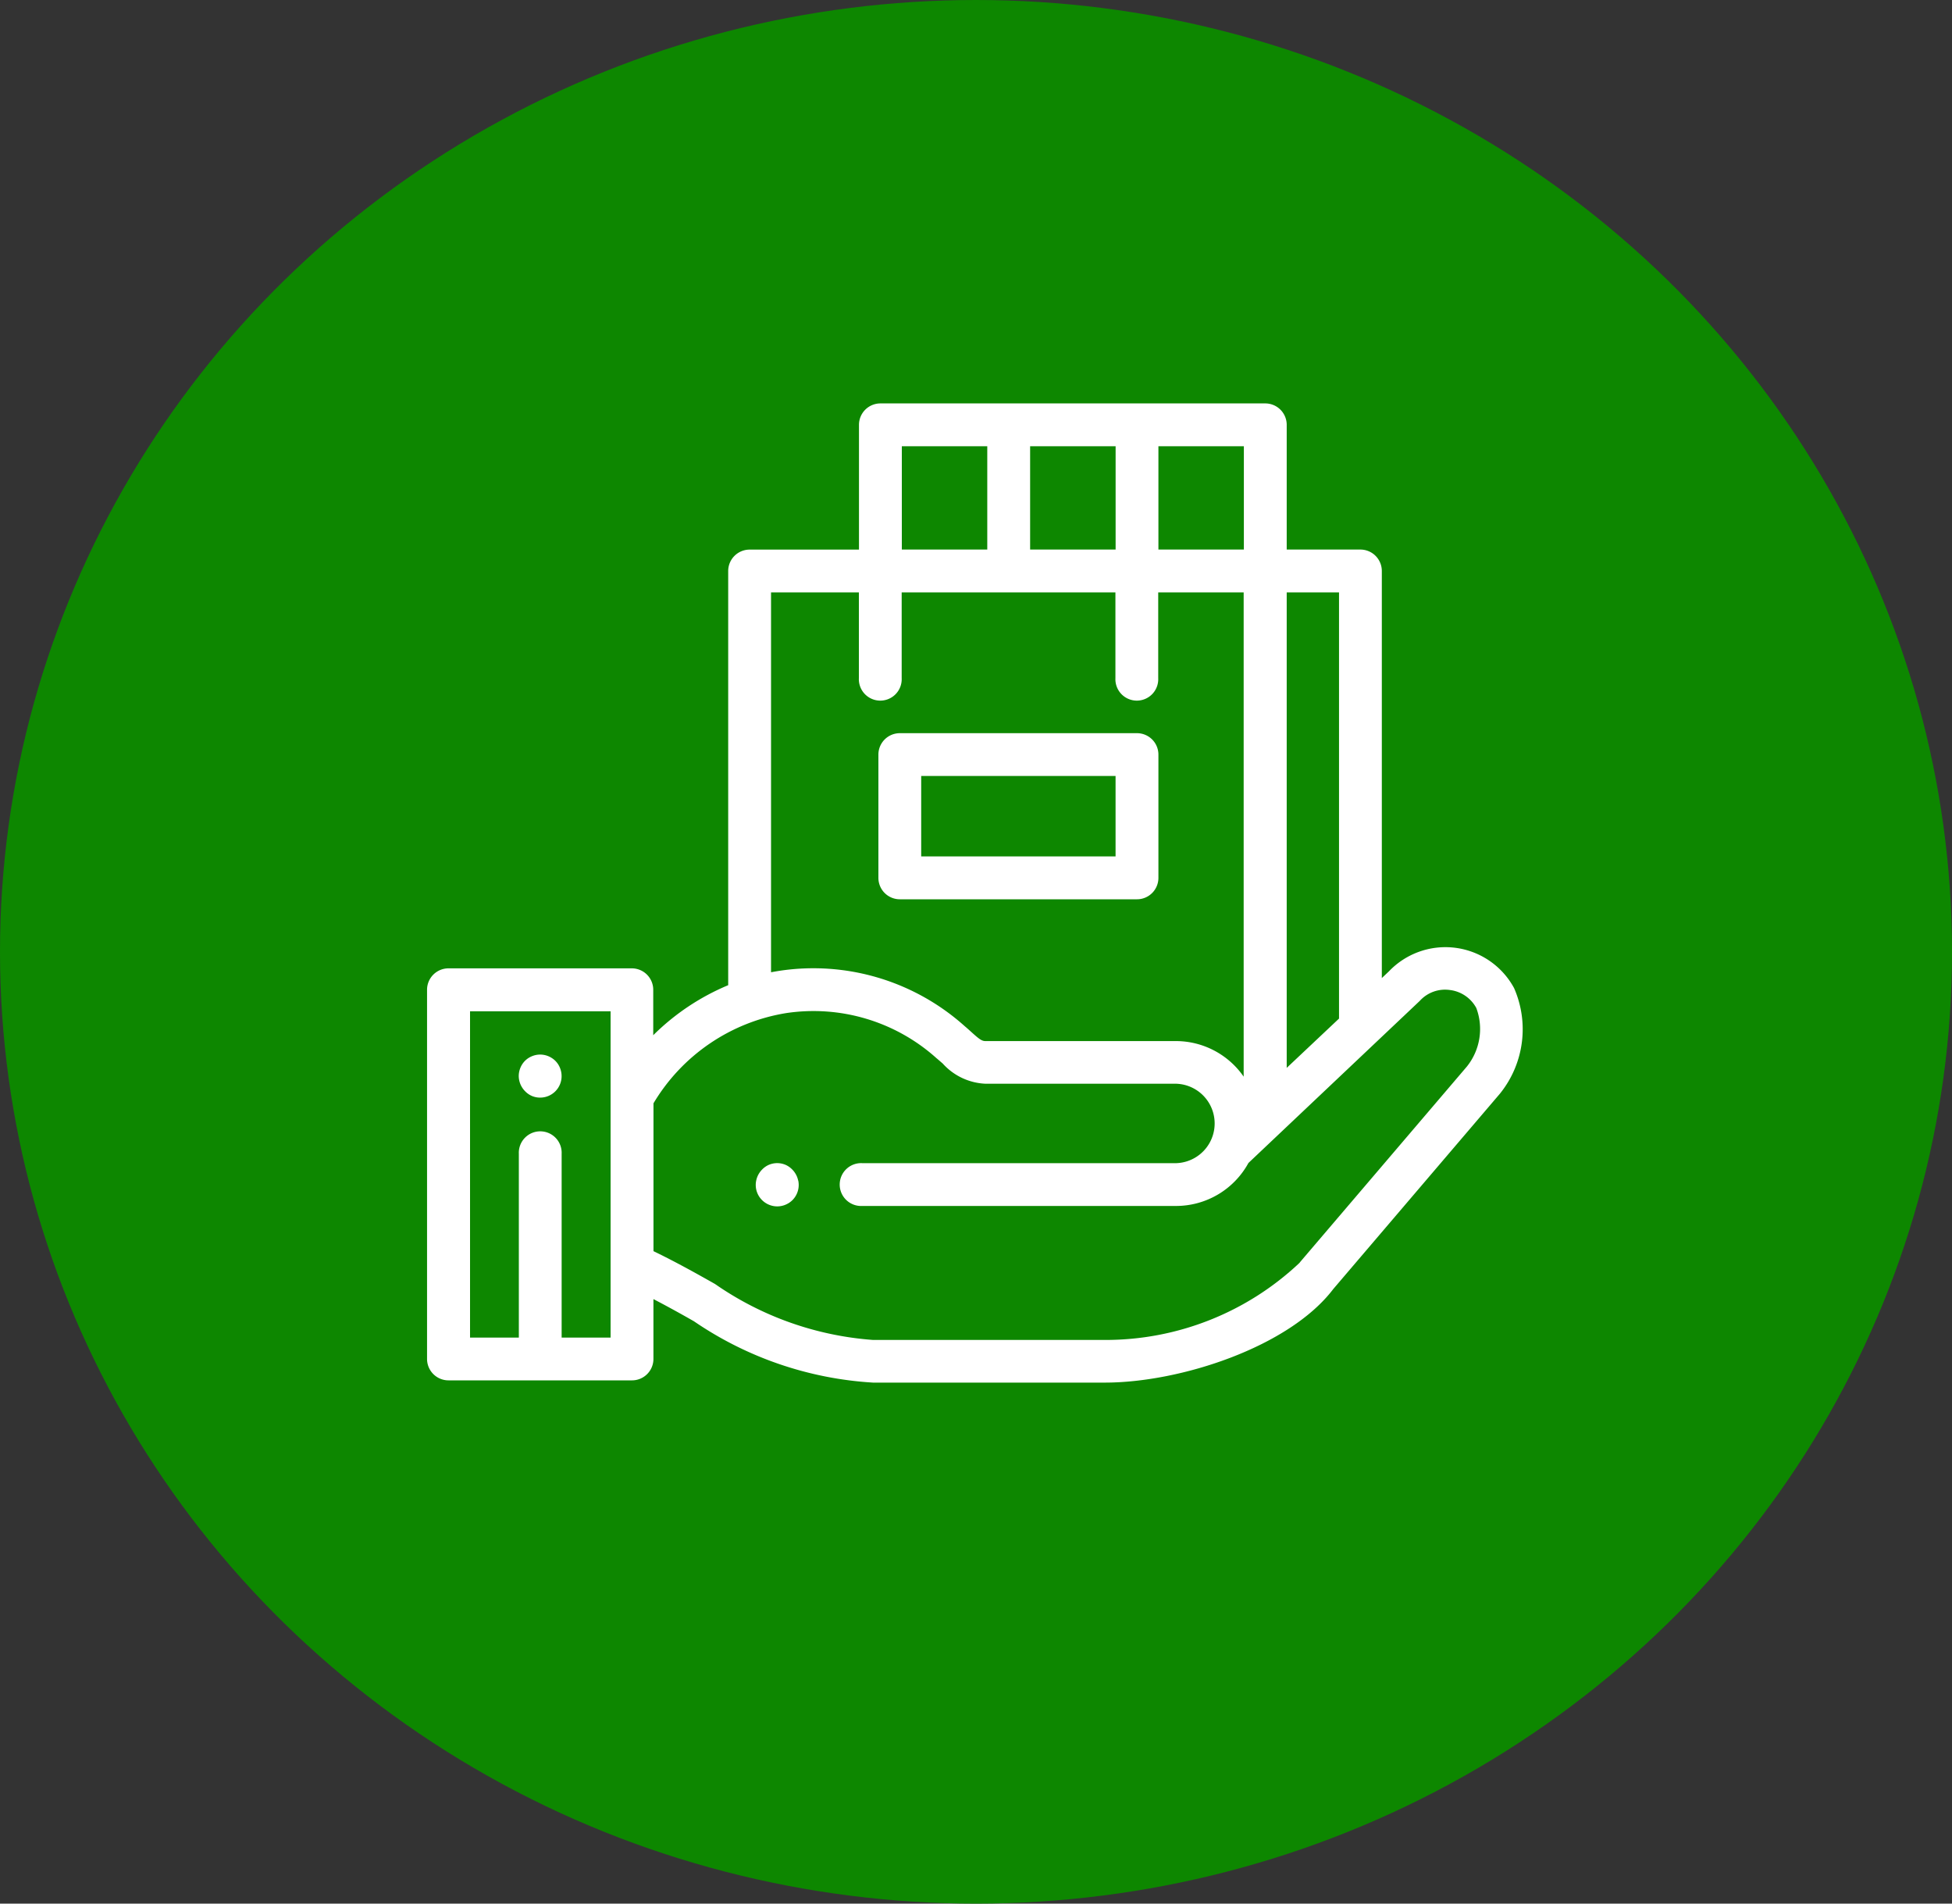 <svg id="recive_green" xmlns="http://www.w3.org/2000/svg" width="40" height="39" viewBox="0 0 40 39">
  <rect x="0" y="0" width="40" height="39" fill="#333333" stroke="none"/>
  <ellipse id="Ellipse_110" data-name="Ellipse 110" cx="20" cy="19.5" rx="20" ry="19.5" fill="#0d8700"/>
  <g id="bags" transform="translate(8.751 8.265)">
    <g id="Group_10319" data-name="Group 10319" transform="translate(6.736 15.569)">
      <g id="Group_10318" data-name="Group 10318">
        <path id="Path_1905" data-name="Path 1905" d="M154.386,382.583a.455.455,0,0,0-.025-.082.449.449,0,0,0-.04-.075.423.423,0,0,0-.054-.067.434.434,0,0,0-.143-.1.45.45,0,0,0-.082-.025.434.434,0,0,0-.172,0,.448.448,0,0,0-.082.025.434.434,0,0,0-.143.1.421.421,0,0,0-.054.067.447.447,0,0,0-.04.075.456.456,0,0,0-.025.082.436.436,0,0,0,.12.4.441.441,0,0,0,.143.095.437.437,0,0,0,.336,0,.463.463,0,0,0,.076-.04.469.469,0,0,0,.067-.054.441.441,0,0,0,.12-.4Z" transform="translate(-153.517 -382.23)" fill="#fff"/>
      </g>
    </g>
    <g id="Group_10321" data-name="Group 10321" transform="translate(1.879 13.34)">
      <g id="Group_10320" data-name="Group 10320">
        <path id="Path_1906" data-name="Path 1906" d="M43.691,331.791a.444.444,0,0,0-.025-.082.433.433,0,0,0-.04-.076.451.451,0,0,0-.055-.067.421.421,0,0,0-.067-.054.441.441,0,0,0-.075-.04.45.45,0,0,0-.082-.025.435.435,0,0,0-.172,0,.44.44,0,0,0-.082.025.445.445,0,0,0-.076.04.427.427,0,0,0-.121.121.434.434,0,0,0-.04.076.444.444,0,0,0-.025.082.432.432,0,0,0-.009.086.44.44,0,0,0,.009.086.463.463,0,0,0,.025.082.443.443,0,0,0,.04.075.42.42,0,0,0,.054.067.434.434,0,0,0,.143.1.438.438,0,0,0,.082.025.431.431,0,0,0,.086.008.439.439,0,0,0,.439-.439A.432.432,0,0,0,43.691,331.791Z" transform="translate(-42.822 -331.438)" fill="#fff"/>
      </g>
    </g>
    <g id="Group_10323" data-name="Group 10323" transform="translate(0 0)">
      <g id="Group_10322" data-name="Group 10322">
        <path id="Path_1907" data-name="Path 1907" d="M22.275,39.365a1.6,1.6,0,0,0-2.564-.343l-.146.138V30.82a.439.439,0,0,0-.439-.439h-1.51V27.826a.439.439,0,0,0-.439-.439H9.29a.439.439,0,0,0-.439.439v2.556H6.61a.439.439,0,0,0-.439.439v8.485a4.8,4.8,0,0,0-1.536,1.025V39.4a.439.439,0,0,0-.439-.439H.439A.439.439,0,0,0,0,39.4v7.563a.439.439,0,0,0,.439.439H4.2a.439.439,0,0,0,.439-.439V45.737c.284.148.56.3.831.455A7.265,7.265,0,0,0,9.14,47.448h4.748c1.555,0,3.783-.733,4.682-1.917l3.413-4,.016-.02A2.1,2.1,0,0,0,22.275,39.365ZM3.758,46.526h-1V42.76a.439.439,0,1,0-.877,0v3.766h-1V39.841h2.88v6.685ZM17.616,31.259h1.072V39.99L17.616,41Zm-2.629-2.995h1.751v2.117H14.987Zm-2.629,0H14.11v2.117H12.358Zm-2.629,0h1.751v2.117H9.729V28.264Zm-2.68,2.995h1.8v1.757a.439.439,0,1,0,.877,0V31.259h4.38v1.757a.439.439,0,1,0,.877,0V31.259h1.751V41.18a1.69,1.69,0,0,0-1.39-.729H11.443c-.075,0-.126-.038-.291-.187-.042-.038-.086-.078-.135-.119a4.644,4.644,0,0,0-3.806-1.132q-.081.013-.162.028V31.259Zm14.258,9.715-3.413,4-.017.022a5.79,5.79,0,0,1-3.989,1.578H9.14A6.5,6.5,0,0,1,5.9,45.427c-.4-.226-.816-.458-1.26-.672V41.726a3.892,3.892,0,0,1,2.711-1.847,3.77,3.77,0,0,1,3.091.925l.009.007c.039.033.076.066.116.1a1.251,1.251,0,0,0,.881.414h3.906a.814.814,0,0,1,0,1.627H8.916a.439.439,0,1,0,0,.877h6.432a1.692,1.692,0,0,0,1.484-.881l3.51-3.32a.7.7,0,0,1,.62-.223.712.712,0,0,1,.539.368A1.229,1.229,0,0,1,21.307,40.974Z" transform="translate(0 -27.387)" fill="#fff"/>
      </g>
    </g>
    <g id="Group_10325" data-name="Group 10325" transform="translate(9.249 6.756)">
      <g id="Group_10324" data-name="Group 10324">
        <path id="Path_1908" data-name="Path 1908" d="M216.1,181.378H211.24a.439.439,0,0,0-.439.439v2.525a.439.439,0,0,0,.439.439H216.1a.439.439,0,0,0,.439-.439v-2.525A.439.439,0,0,0,216.1,181.378Zm-.439,2.525h-3.983v-1.648h3.983Z" transform="translate(-210.801 -181.378)" fill="#fff"/>
      </g>
    </g>
  </g>
</svg>
